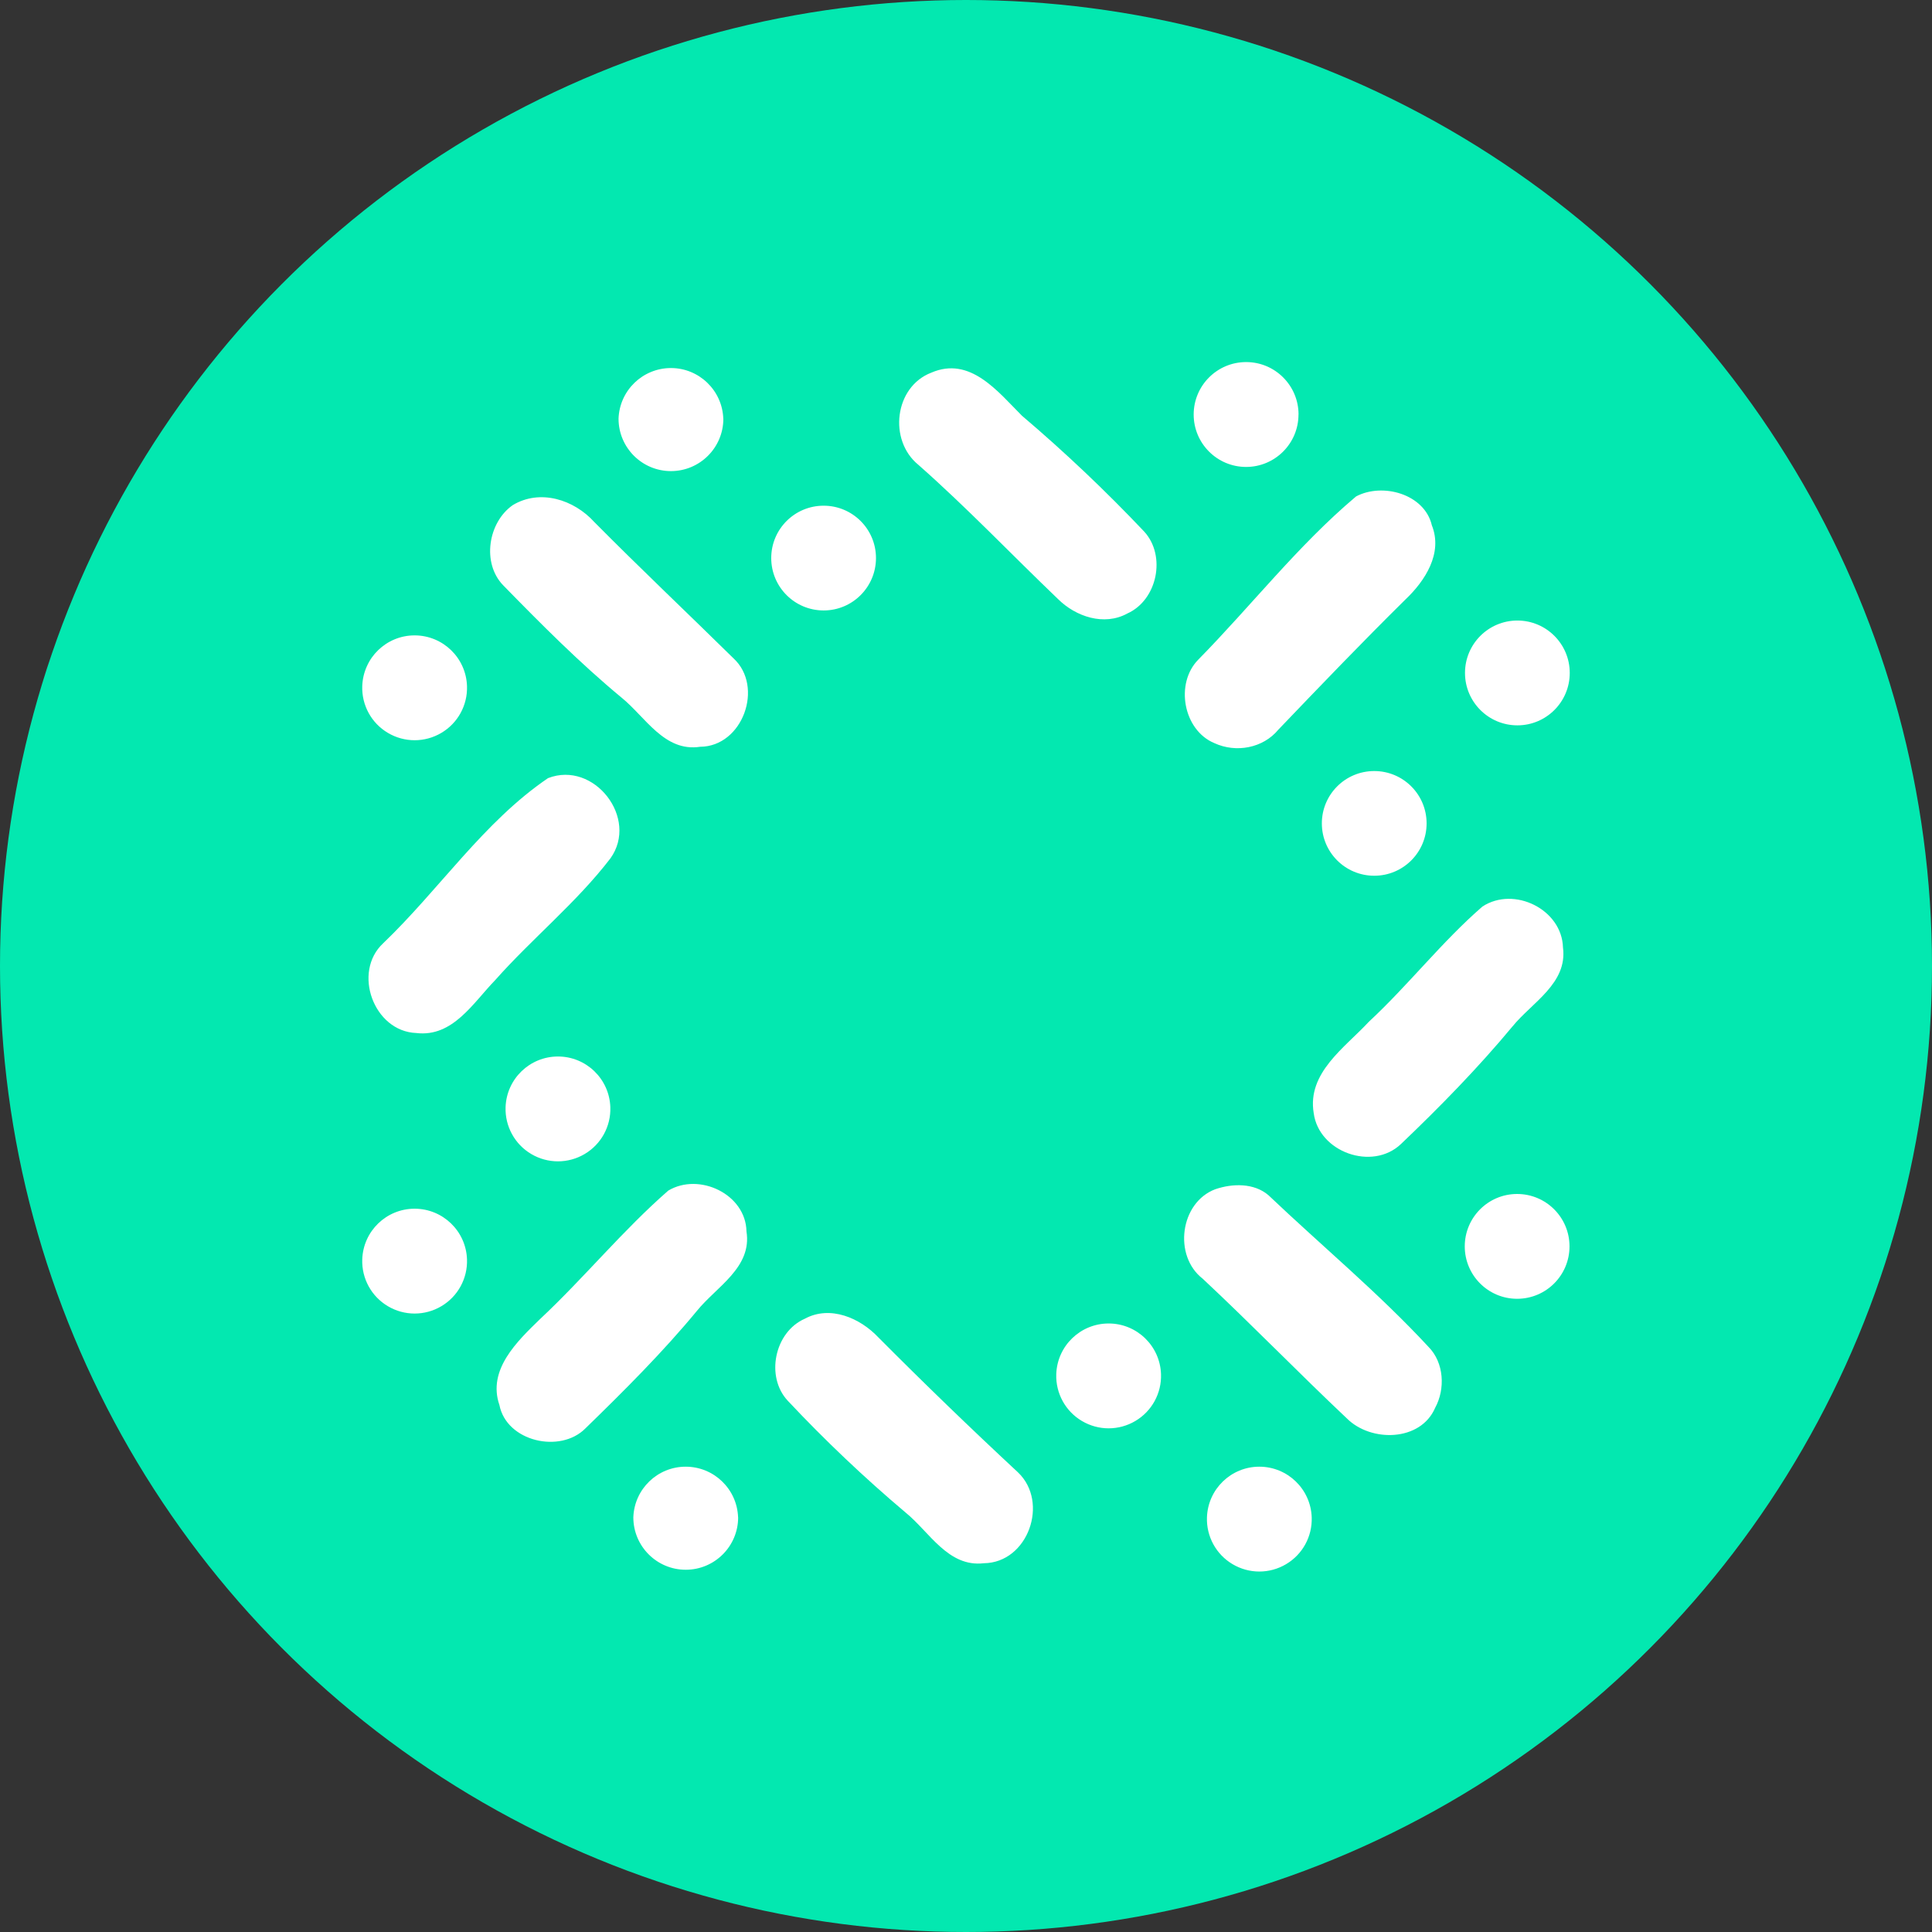 <?xml version="1.0" encoding="UTF-8"?>
<svg width="32px" height="32px" viewBox="0 0 32 32" version="1.1" xmlns="http://www.w3.org/2000/svg" xmlns:xlink="http://www.w3.org/1999/xlink">
    <rect x="0" y="0" width="32" height="32" fill="#333333" stroke="none"/>
    <!-- Generator: Sketch 51.2 (57519) - http://www.bohemiancoding.com/sketch -->
    <title>currency/part</title>
    <desc>Created with Sketch.</desc>
    <defs></defs>
    <g id="currency/part" stroke="none" stroke-width="1" fill="none" fill-rule="evenodd">
        <g id="part" fill-rule="nonzero">
            <circle id="Oval" fill="#03E8B0" cx="16" cy="16" r="16"></circle>
            <path d="M15.424,6.173 C16.068,5.893 16.528,6.487 16.926,6.885 C17.636,7.488 18.312,8.129 18.952,8.805 C19.319,9.206 19.17,9.939 18.671,10.162 C18.287,10.372 17.818,10.214 17.524,9.922 C16.751,9.182 16.012,8.405 15.21,7.698 C14.712,7.291 14.814,6.408 15.424,6.173 M22.458,8.224 C22.895,7.989 23.595,8.18 23.716,8.701 C23.901,9.164 23.604,9.621 23.278,9.93 C22.563,10.635 21.868,11.36 21.173,12.086 C20.92,12.392 20.473,12.474 20.115,12.309 C19.598,12.095 19.458,11.319 19.848,10.925 C20.725,10.033 21.499,9.033 22.458,8.225 M8.49,8.368 C8.945,8.093 9.508,8.275 9.845,8.648 C10.603,9.413 11.385,10.152 12.15,10.905 C12.657,11.373 12.303,12.365 11.596,12.369 C11.004,12.459 10.69,11.874 10.294,11.554 C9.6,10.979 8.964,10.339 8.334,9.694 C7.978,9.327 8.084,8.653 8.491,8.368 M9.078,12.888 C9.841,12.593 10.586,13.555 10.11,14.218 C9.547,14.952 8.814,15.543 8.2,16.236 C7.837,16.609 7.5,17.183 6.895,17.11 C6.188,17.083 5.833,16.1 6.347,15.623 C7.276,14.734 8.013,13.61 9.079,12.887 M24.554,15.015 C25.079,14.672 25.871,15.062 25.888,15.695 C25.965,16.289 25.375,16.603 25.05,17.003 C24.478,17.691 23.85,18.333 23.202,18.951 C22.728,19.398 21.844,19.084 21.759,18.436 C21.648,17.767 22.276,17.352 22.672,16.924 C23.328,16.315 23.882,15.598 24.554,15.015 M11.069,19.72 C11.579,19.415 12.352,19.777 12.364,20.396 C12.459,20.994 11.868,21.311 11.545,21.71 C10.975,22.4 10.339,23.033 9.697,23.658 C9.28,24.08 8.39,23.877 8.272,23.272 C8.07,22.687 8.566,22.216 8.944,21.849 C9.677,21.163 10.314,20.379 11.069,19.72 M20.131,19.697 C20.413,19.6 20.771,19.592 21.009,19.796 C21.892,20.635 22.832,21.414 23.662,22.31 C23.918,22.57 23.941,23.005 23.771,23.317 C23.531,23.878 22.709,23.892 22.31,23.495 C21.504,22.735 20.73,21.936 19.92,21.179 C19.43,20.799 19.545,19.917 20.13,19.697 M13.331,21.842 C13.751,21.615 14.245,21.83 14.547,22.15 C15.304,22.911 16.075,23.656 16.861,24.387 C17.381,24.881 17.029,25.884 16.296,25.892 C15.704,25.962 15.396,25.374 14.999,25.052 C14.314,24.474 13.663,23.856 13.049,23.202 C12.675,22.804 12.827,22.062 13.331,21.842 M11.981,6.935 C11.981,7.414 11.592,7.803 11.113,7.803 C10.634,7.803 10.245,7.414 10.245,6.935 C10.261,6.467 10.645,6.096 11.113,6.096 C11.58,6.096 11.964,6.467 11.98,6.935 M14.509,9.243 C14.509,9.722 14.121,10.111 13.642,10.111 C13.162,10.111 12.774,9.722 12.774,9.243 C12.774,8.764 13.162,8.376 13.642,8.376 C14.121,8.376 14.509,8.764 14.509,9.243 M7.735,11.363 C7.746,11.68 7.583,11.978 7.31,12.139 C7.037,12.301 6.698,12.301 6.425,12.139 C6.152,11.978 5.989,11.68 6,11.363 C6.016,10.895 6.4,10.524 6.867,10.524 C7.335,10.524 7.719,10.895 7.735,11.363 M21.507,6.866 C21.507,7.345 21.118,7.734 20.639,7.734 C20.16,7.734 19.771,7.345 19.771,6.866 C19.771,6.386 20.16,5.997 20.64,5.997 C21.119,5.997 21.508,6.386 21.508,6.866 M26,11.146 C26,11.625 25.612,12.014 25.133,12.014 C24.653,12.014 24.265,11.625 24.265,11.146 C24.265,10.667 24.653,10.278 25.133,10.278 C25.612,10.278 26,10.667 26,11.146 M23.629,13.638 C23.629,14.117 23.241,14.505 22.762,14.505 C22.282,14.505 21.894,14.117 21.894,13.638 C21.894,13.159 22.282,12.771 22.762,12.771 C23.241,12.771 23.629,13.159 23.629,13.638 M25.996,20.644 C25.996,21.123 25.608,21.512 25.128,21.512 C24.649,21.512 24.261,21.123 24.261,20.644 C24.261,20.165 24.649,19.776 25.128,19.776 C25.608,19.776 25.996,20.165 25.996,20.644 M19.23,22.76 C19.241,23.077 19.078,23.375 18.805,23.536 C18.532,23.698 18.193,23.698 17.92,23.536 C17.647,23.375 17.484,23.077 17.495,22.76 C17.511,22.292 17.895,21.921 18.363,21.921 C18.83,21.921 19.214,22.292 19.23,22.76 M21.726,25.132 C21.737,25.449 21.574,25.747 21.301,25.908 C21.028,26.07 20.689,26.07 20.416,25.908 C20.143,25.747 19.98,25.449 19.991,25.132 C20.007,24.664 20.391,24.293 20.858,24.293 C21.326,24.293 21.71,24.664 21.726,25.132 M12.226,25.132 C12.226,25.611 11.837,26 11.358,26 C10.879,26 10.49,25.611 10.49,25.132 C10.506,24.664 10.89,24.293 11.357,24.293 C11.825,24.293 12.209,24.664 12.225,25.132 M10.109,18.338 C10.12,18.655 9.957,18.953 9.684,19.114 C9.411,19.276 9.072,19.276 8.799,19.114 C8.526,18.953 8.363,18.655 8.374,18.338 C8.39,17.87 8.774,17.499 9.242,17.499 C9.709,17.499 10.093,17.87 10.109,18.338 M7.735,20.859 C7.746,21.176 7.583,21.474 7.31,21.635 C7.037,21.797 6.698,21.797 6.425,21.635 C6.152,21.474 5.989,21.176 6,20.859 C6.016,20.391 6.4,20.02 6.867,20.02 C7.335,20.02 7.719,20.391 7.735,20.859" id="Shape" fill="#FFFFFF"></path>
        </g>
    </g>
</svg>